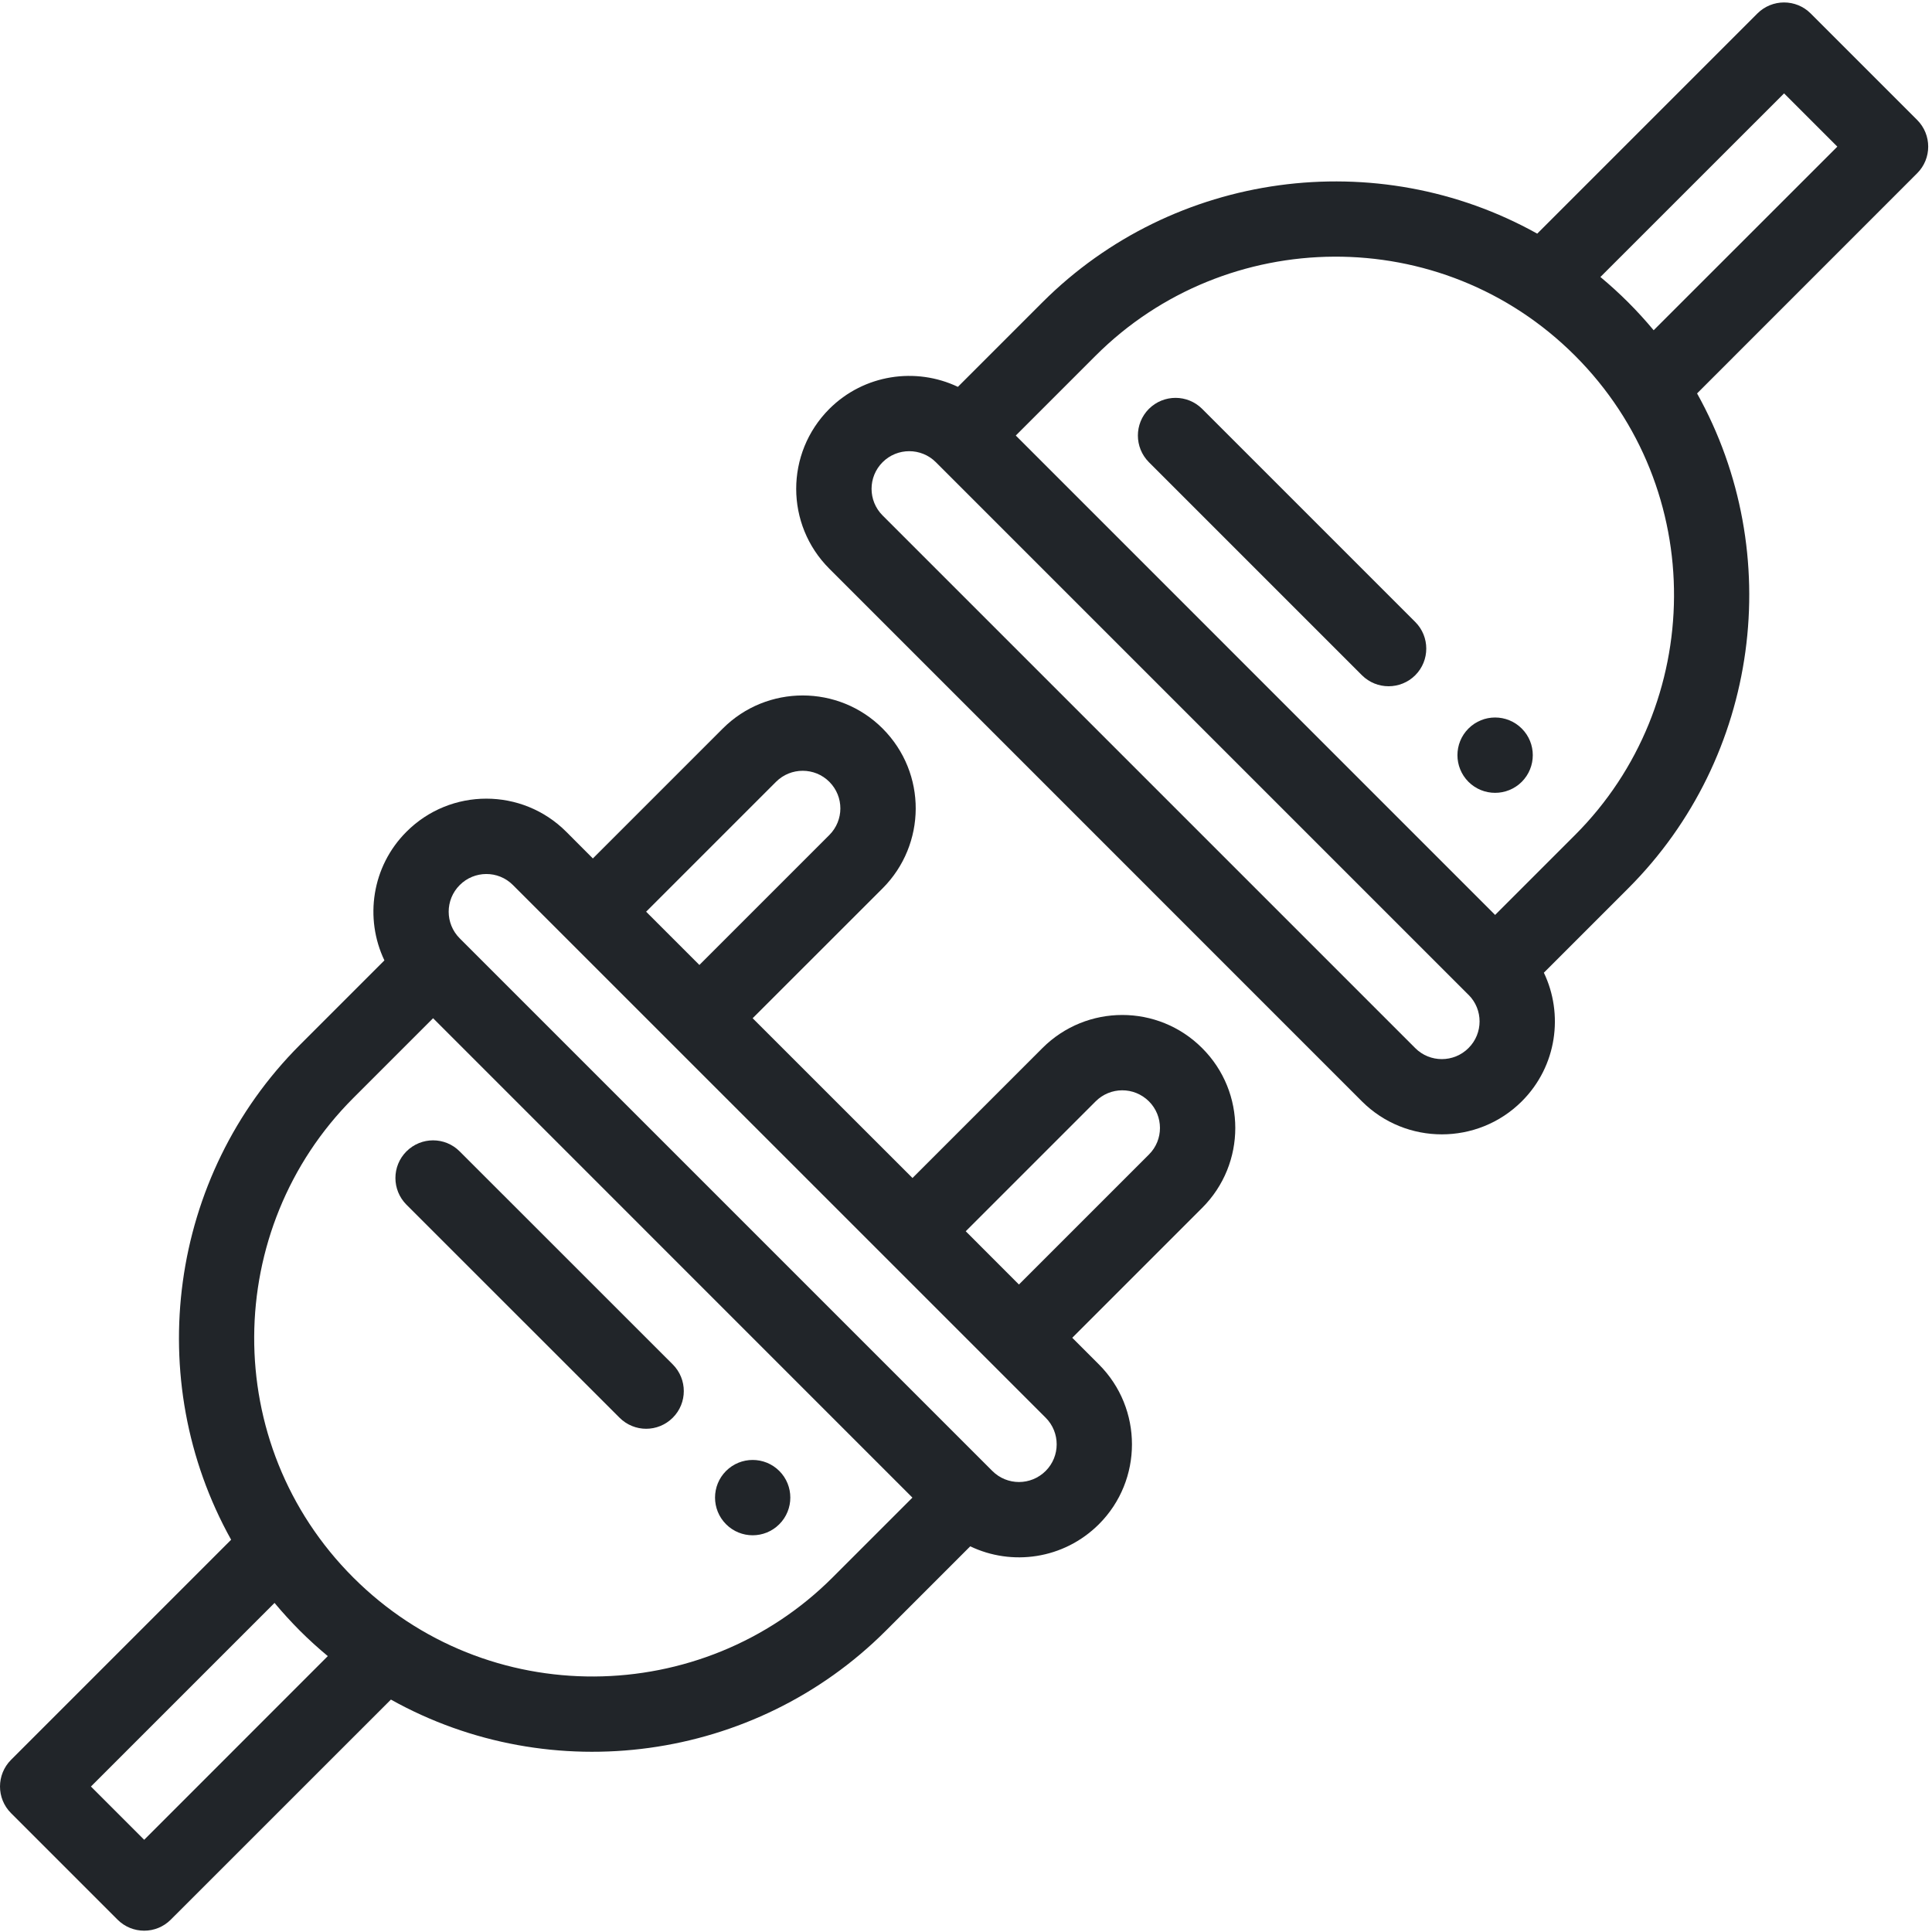 <svg width="30" height="30" viewBox="0 0 30 30" fill="none" xmlns="http://www.w3.org/2000/svg">
<g clip-path="url(#clip0_107:3362)">
<path d="M23.63 11.313C23.401 11.084 23.031 11.084 22.802 11.313C22.574 11.541 22.574 11.911 22.802 12.14C23.031 12.368 23.401 12.368 23.63 12.14C23.858 11.911 23.858 11.541 23.63 11.313Z" fill="#212529"/>
<path d="M12.101 22.841C11.873 22.613 11.502 22.613 11.274 22.841C11.046 23.069 11.046 23.44 11.274 23.668C11.502 23.897 11.873 23.897 12.101 23.668C12.329 23.44 12.329 23.069 12.101 22.841Z" fill="#212529"/>
<path d="M18.667 16.275C17.982 15.589 16.872 15.589 16.186 16.275L14.169 18.292L11.687 15.811L13.706 13.793C14.382 13.115 14.399 12.008 13.705 11.312C13.021 10.628 11.908 10.628 11.224 11.312L9.206 13.33L8.793 12.916C8.109 12.231 6.996 12.229 6.311 12.916C5.772 13.455 5.658 14.261 5.969 14.913L4.658 16.224C2.619 18.263 2.203 21.423 3.589 23.909L0.171 27.327C-0.057 27.556 -0.057 27.926 0.171 28.154L1.825 29.808C2.054 30.037 2.424 30.037 2.652 29.808L6.07 26.391C8.56 27.781 11.72 27.357 13.755 25.322L15.066 24.011C15.708 24.319 16.514 24.216 17.064 23.668C17.748 22.984 17.748 21.871 17.064 21.187L16.65 20.773L18.667 18.756C19.354 18.07 19.352 16.958 18.667 16.275ZM12.051 12.139C12.279 11.912 12.65 11.912 12.877 12.139C13.108 12.37 13.105 12.738 12.878 12.966L10.86 14.984L10.033 14.157L12.051 12.139ZM2.239 28.568L1.412 27.741L4.263 24.89C4.388 25.04 4.52 25.184 4.657 25.322C4.795 25.46 4.94 25.591 5.09 25.716L2.239 28.568ZM12.928 24.495C10.907 26.516 7.564 26.574 5.485 24.495C3.41 22.42 3.459 19.077 5.485 17.051L6.725 15.811L14.168 23.255L12.928 24.495ZM16.237 22.841C16.007 23.07 15.638 23.07 15.409 22.841L7.138 14.57C6.91 14.342 6.91 13.971 7.139 13.743C7.363 13.518 7.734 13.511 7.965 13.743L16.237 22.014C16.465 22.242 16.465 22.613 16.237 22.841ZM17.84 17.928L15.822 19.946L14.996 19.119L17.013 17.102C17.24 16.875 17.609 16.871 17.841 17.102C18.068 17.329 18.07 17.7 17.84 17.928Z" fill="#212529"/>
<path d="M10.447 21.187L7.138 17.879C6.91 17.65 6.54 17.65 6.311 17.879C6.083 18.107 6.083 18.477 6.311 18.706L9.62 22.014C9.734 22.128 9.884 22.186 10.033 22.186C10.183 22.186 10.333 22.128 10.447 22.014C10.675 21.786 10.675 21.416 10.447 21.187Z" fill="#212529"/>
<path d="M29.77 1.863L28.116 0.209C27.888 -0.019 27.518 -0.019 27.289 0.209L23.87 3.628C21.385 2.241 18.225 2.657 16.186 4.695L14.874 6.007C14.222 5.697 13.417 5.811 12.877 6.35C12.192 7.037 12.192 8.145 12.878 8.831L21.148 17.102C21.832 17.785 22.945 17.785 23.63 17.102C24.181 16.552 24.279 15.742 23.973 15.104L25.284 13.793C27.323 11.754 27.738 8.594 26.352 6.109L29.77 2.69C29.998 2.462 29.998 2.092 29.77 1.863ZM22.803 16.274C22.575 16.503 22.203 16.503 21.976 16.275L13.705 8.004C13.477 7.776 13.476 7.406 13.705 7.177C13.933 6.949 14.304 6.949 14.532 7.177L22.803 15.448C22.803 15.448 22.803 15.448 22.804 15.448C23.032 15.676 23.032 16.046 22.803 16.274ZM24.457 12.966L23.216 14.207L15.773 6.763L17.013 5.523C19.035 3.501 22.379 3.445 24.457 5.523C26.535 7.601 26.478 10.945 24.457 12.966ZM25.678 5.128C25.553 4.978 25.422 4.834 25.284 4.696C25.146 4.558 25.001 4.426 24.851 4.301L27.703 1.45L28.53 2.277L25.678 5.128Z" fill="#212529"/>
<path d="M21.976 9.658L18.667 6.349C18.439 6.121 18.069 6.121 17.84 6.349C17.612 6.578 17.612 6.948 17.84 7.177L21.148 10.485C21.377 10.713 21.747 10.713 21.976 10.485C22.204 10.257 22.204 9.886 21.976 9.658Z" fill="#212529"/>
</g>
<defs>
<clipPath id="clip0_107:3362">
<rect width="29.942" height="30" fill="white"/>
</clipPath>
</defs>
</svg>
